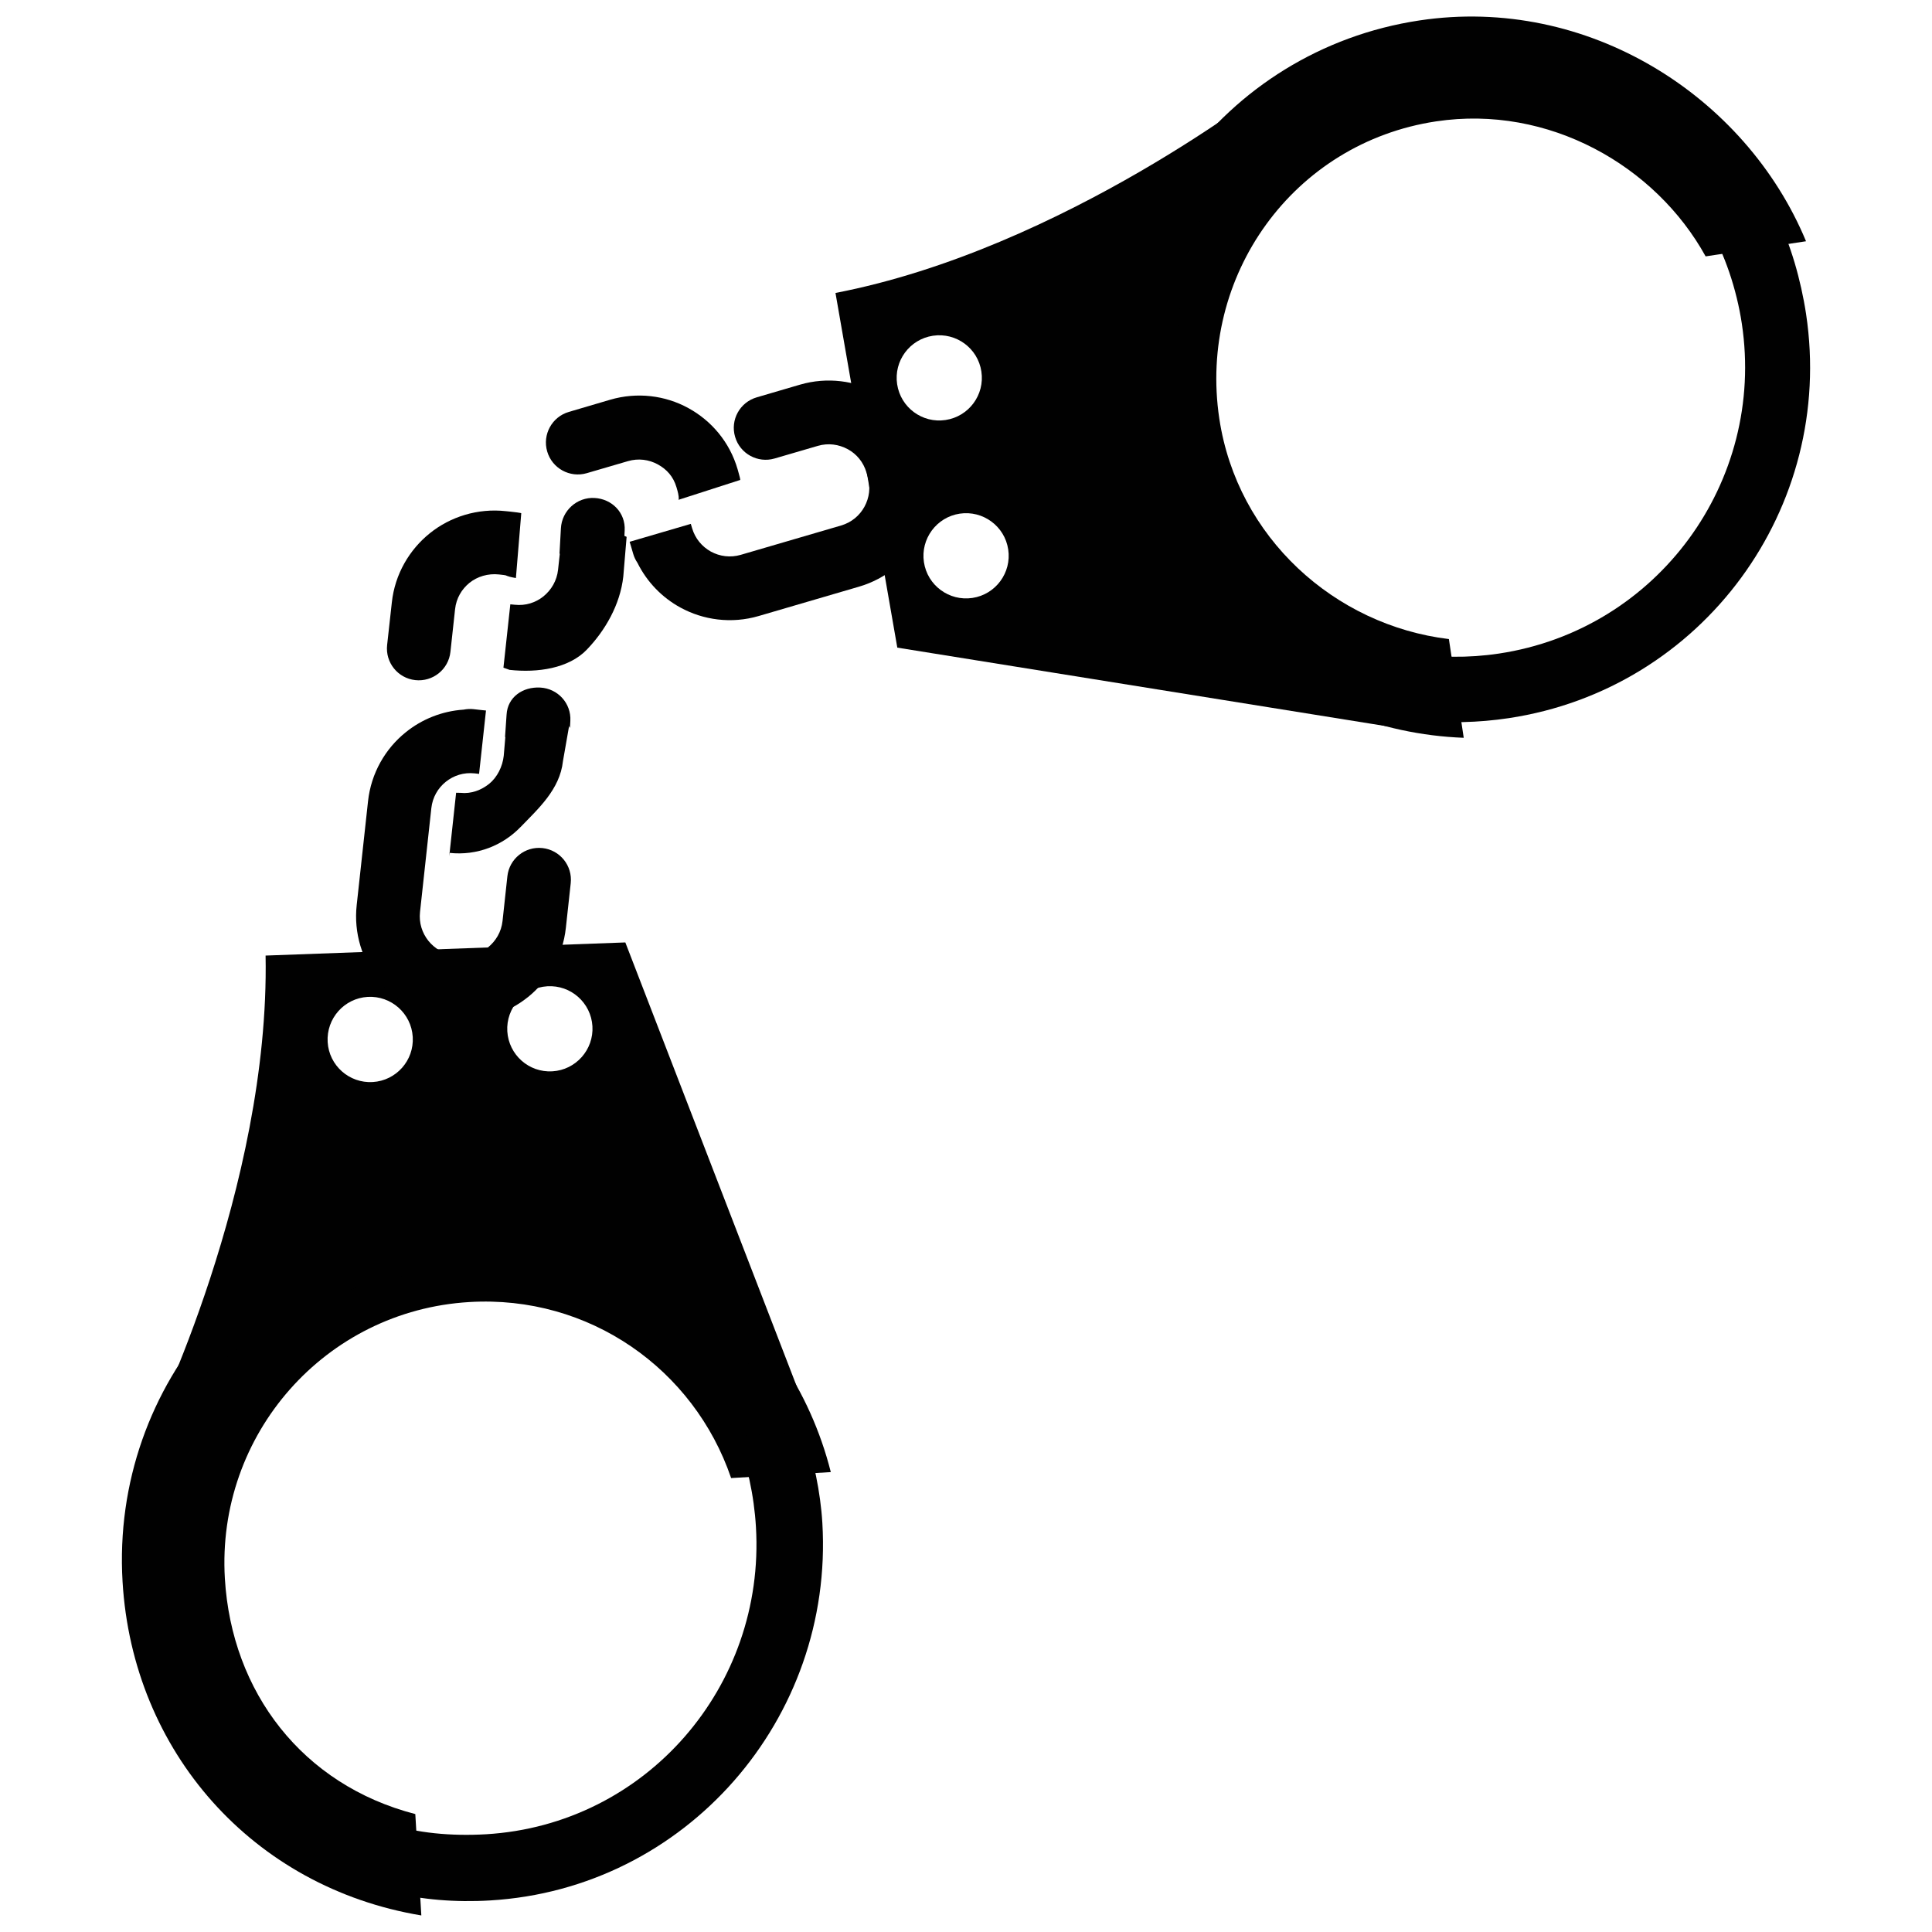 <?xml version="1.0" encoding="utf-8"?>
<!-- Generator: Adobe Illustrator 15.1.0, SVG Export Plug-In . SVG Version: 6.00 Build 0)  -->
<!DOCTYPE svg PUBLIC "-//W3C//DTD SVG 1.1//EN" "http://www.w3.org/Graphics/SVG/1.1/DTD/svg11.dtd">
<svg version="1.1" id="Layer_1" xmlns="http://www.w3.org/2000/svg" xmlns:xlink="http://www.w3.org/1999/xlink" x="0px" y="0px"
	 width="128px" height="128px" viewBox="0 0 128 128" enable-background="new 0 0 128 128" xml:space="preserve">
<g>
	<path fill="#010101" d="M27.515,120.187c-7.482-1.936-12.169-8.08-12.617-15.604c-0.569-9.552,6.648-17.75,16.195-18.319
		c7.942-0.476,14.882,4.44,17.346,11.662l6.604-0.396C52.302,86.644,42.1,78.82,30.441,79.514
		C17.259,80.298,7.335,91.614,8.12,104.794c0.67,11.261,8.635,20.254,19.794,22.109L27.515,120.187z"/>
	<path fill="#010101" d="M48.773,95.14c0.722,1.802,1.188,3.945,1.31,6.024c0.63,10.58-7.291,19.726-17.875,20.36
		c-2.308,0.135-4.619-0.076-6.495-0.714l0.271,4.546c1.871,0.5,4.203,0.692,6.488,0.553c12.975-0.769,22.784-12.037,22.011-25.012
		c-0.123-2.053-0.592-4.22-1.197-6.023L48.773,95.14z"/>
	<path fill="#010101" d="M41.43,62.439l-23.834,0.87c0.287,15.383-7.567,31.254-7.567,31.254
		C30.678,71.88,53.323,93.24,53.323,93.24L41.43,62.439z M24.694,71.688c-1.556,0.092-2.894-1.095-2.986-2.649
		c-0.091-1.56,1.093-2.898,2.649-2.992c1.559-0.09,2.896,1.098,2.988,2.652C27.439,70.258,26.251,71.594,24.694,71.688z
		 M36.598,70.978c-1.556,0.094-2.893-1.092-2.988-2.651c-0.09-1.556,1.096-2.891,2.652-2.984c1.557-0.094,2.896,1.093,2.988,2.649
		C39.34,69.547,38.153,70.885,36.598,70.978z"/>
	<path fill="#010101" d="M113.002,16.985c-3.312-6.006-10.403-10.066-17.86-8.943c-9.46,1.424-15.782,10.24-14.359,19.698
		c1.187,7.867,7.634,13.687,15.21,14.6l0.983,6.541c-11.218-0.42-21.175-8.746-22.919-20.297
		C72.086,15.528,80.978,3.323,94.036,1.355c11.154-1.682,21.622,5.006,25.618,14.629L113.002,16.985z"/>
	<path fill="#010101" d="M93.338,43.241c1.912,0.332,3.916,0.368,5.977,0.058c10.483-1.579,17.666-11.368,16.086-21.855
		c-0.344-2.289-1.146-4.647-2.163-6.353l4.503-0.679c0.876,1.727,1.573,4.128,1.916,6.391c1.936,12.852-6.849,24.839-19.696,26.776
		c-2.04,0.305-4.058,0.349-5.948,0.131L93.338,43.241z"/>
	<path fill="#010101" d="M92.047,48.144c0,0-25.595-17.716-7.692-42.625c0,0-13.895,10.978-29.002,13.89l4.096,23.498L92.047,48.144
		z M62.648,27.826c-1.54,0.236-2.979-0.828-3.21-2.37c-0.234-1.543,0.832-2.981,2.369-3.212c1.543-0.232,2.983,0.829,3.212,2.37
		C65.252,26.157,64.19,27.593,62.648,27.826z M64.428,39.615c-1.542,0.232-2.983-0.827-3.216-2.372
		c-0.23-1.538,0.831-2.978,2.371-3.212c1.542-0.231,2.983,0.83,3.214,2.372C67.03,37.944,65.965,39.383,64.428,39.615z"/>
	<path fill="#010101" d="M34.965,66.069c-1.356,1.092-3.147,1.651-4.996,1.452l-0.294-0.032c-1.87-0.202-3.498-1.159-4.584-2.515
		c-1.09-1.357-1.664-3.147-1.459-5.008l0.751-6.881c0.202-1.866,1.15-3.492,2.509-4.579c1.061-0.856,2.394-1.396,3.817-1.49
		c0.214-0.042,0.435-0.057,0.665-0.032l0.53,0.06l0.294,0.029l0,0l0,0l-0.458,4.198l0,0l-0.294-0.033
		c-0.721-0.078-1.385,0.138-1.912,0.558c-0.523,0.423-0.876,1.024-0.957,1.747l-0.75,6.882c-0.078,0.721,0.139,1.382,0.554,1.906
		c0.426,0.525,1.03,0.883,1.75,0.962l0.293,0.031c0.722,0.077,1.383-0.137,1.895-0.546c0.535-0.434,0.894-1.037,0.975-1.757
		l0.321-2.965c0.126-1.159,1.17-1.996,2.326-1.869c1.16,0.127,1.998,1.168,1.871,2.328l-0.323,2.962
		c-0.203,1.877-1.166,3.5-2.514,4.587L34.965,66.069z"/>
	<path fill="#010101" d="M58.205,26.062c1.529,0.837,2.733,2.274,3.254,4.063l0.082,0.284c0.529,1.805,0.27,3.673-0.568,5.195
		c-0.835,1.528-2.27,2.743-4.067,3.266l-6.642,1.943c-1.802,0.528-3.667,0.271-5.19-0.564c-1.199-0.655-2.204-1.677-2.84-2.958
		c-0.122-0.178-0.219-0.381-0.283-0.599l-0.15-0.515l-0.085-0.28v-0.002l0,0l4.053-1.187v0.002l0.083,0.282
		c0.207,0.696,0.66,1.226,1.247,1.553c0.59,0.319,1.284,0.416,1.979,0.214l6.645-1.943c0.695-0.204,1.226-0.657,1.548-1.241
		c0.324-0.596,0.422-1.288,0.218-1.986l-0.082-0.28c-0.205-0.698-0.656-1.228-1.23-1.544c-0.606-0.328-1.302-0.428-1.997-0.224
		l-2.863,0.836c-1.118,0.326-2.29-0.318-2.615-1.436c-0.331-1.119,0.314-2.291,1.436-2.617l2.859-0.838
		c1.812-0.531,3.68-0.264,5.201,0.569L58.205,26.062z"/>
	<path fill="#010101" d="M33.388,38.097c0.256,0.028,0.039,0.064,0.792,0.201l0.355-4.293c0-0.025-0.483-0.084-0.688-0.105
		l-0.333-0.034c-1.869-0.206-3.678,0.37-5.033,1.46c-1.357,1.088-2.317,2.711-2.52,4.579l-0.313,2.829
		c-0.127,1.16,0.708,2.2,1.868,2.326c1.161,0.125,2.201-0.711,2.326-1.871l0.308-2.829c0.079-0.721,0.433-1.322,0.955-1.747
		c0.525-0.419,1.229-0.632,1.951-0.554L33.388,38.097z"/>
	<path fill="#010101" d="M44.879,32.491c0.071,0.248,0.13,0.604,0.061,0.627l4.097-1.319c0.025-0.006-0.047-0.29-0.107-0.489
		l-0.064-0.229c-0.527-1.803-1.738-3.211-3.261-4.044c-1.524-0.838-3.387-1.08-5.188-0.551l-2.73,0.804
		c-1.119,0.328-1.762,1.504-1.434,2.621c0.326,1.12,1.501,1.764,2.619,1.439l2.731-0.798c0.697-0.203,1.389-0.105,1.98,0.216
		c0.59,0.325,1.024,0.803,1.231,1.498L44.879,32.491z"/>
	<path fill="#010101" d="M37.762,48.23l0.025-0.469c0.063-1.166-0.828-2.144-1.992-2.208s-2.168,0.634-2.233,1.796l-0.102,1.48h0.02
		l-0.106,1.245c-0.08,0.72-0.432,1.424-0.969,1.859c-0.512,0.408-1.172,0.673-1.896,0.595l-0.29-0.006l-0.456,4.212l0.009-0.229
		c1.851,0.203,3.549-0.504,4.715-1.712l0.007-0.005c1.158-1.203,2.599-2.481,2.803-4.358l0.407-2.327L37.762,48.23z"/>
	<path fill="#010101" d="M41.369,35.504l0.017-0.36c0.064-1.167-0.833-2.09-1.996-2.152c-1.166-0.064-2.164,0.841-2.228,2.007
		l-0.094,1.685l0.021,0l-0.116,1.063c-0.079,0.719-0.438,1.334-0.973,1.769c-0.513,0.41-1.175,0.629-1.897,0.55l-0.293-0.028
		l-0.456,4.197l0.409,0.146c1.851,0.203,3.916-0.094,5.114-1.339l0.007-0.009c1.192-1.237,2.207-2.964,2.412-4.845l0.219-2.621
		L41.369,35.504z"/>
</g>
</svg>
